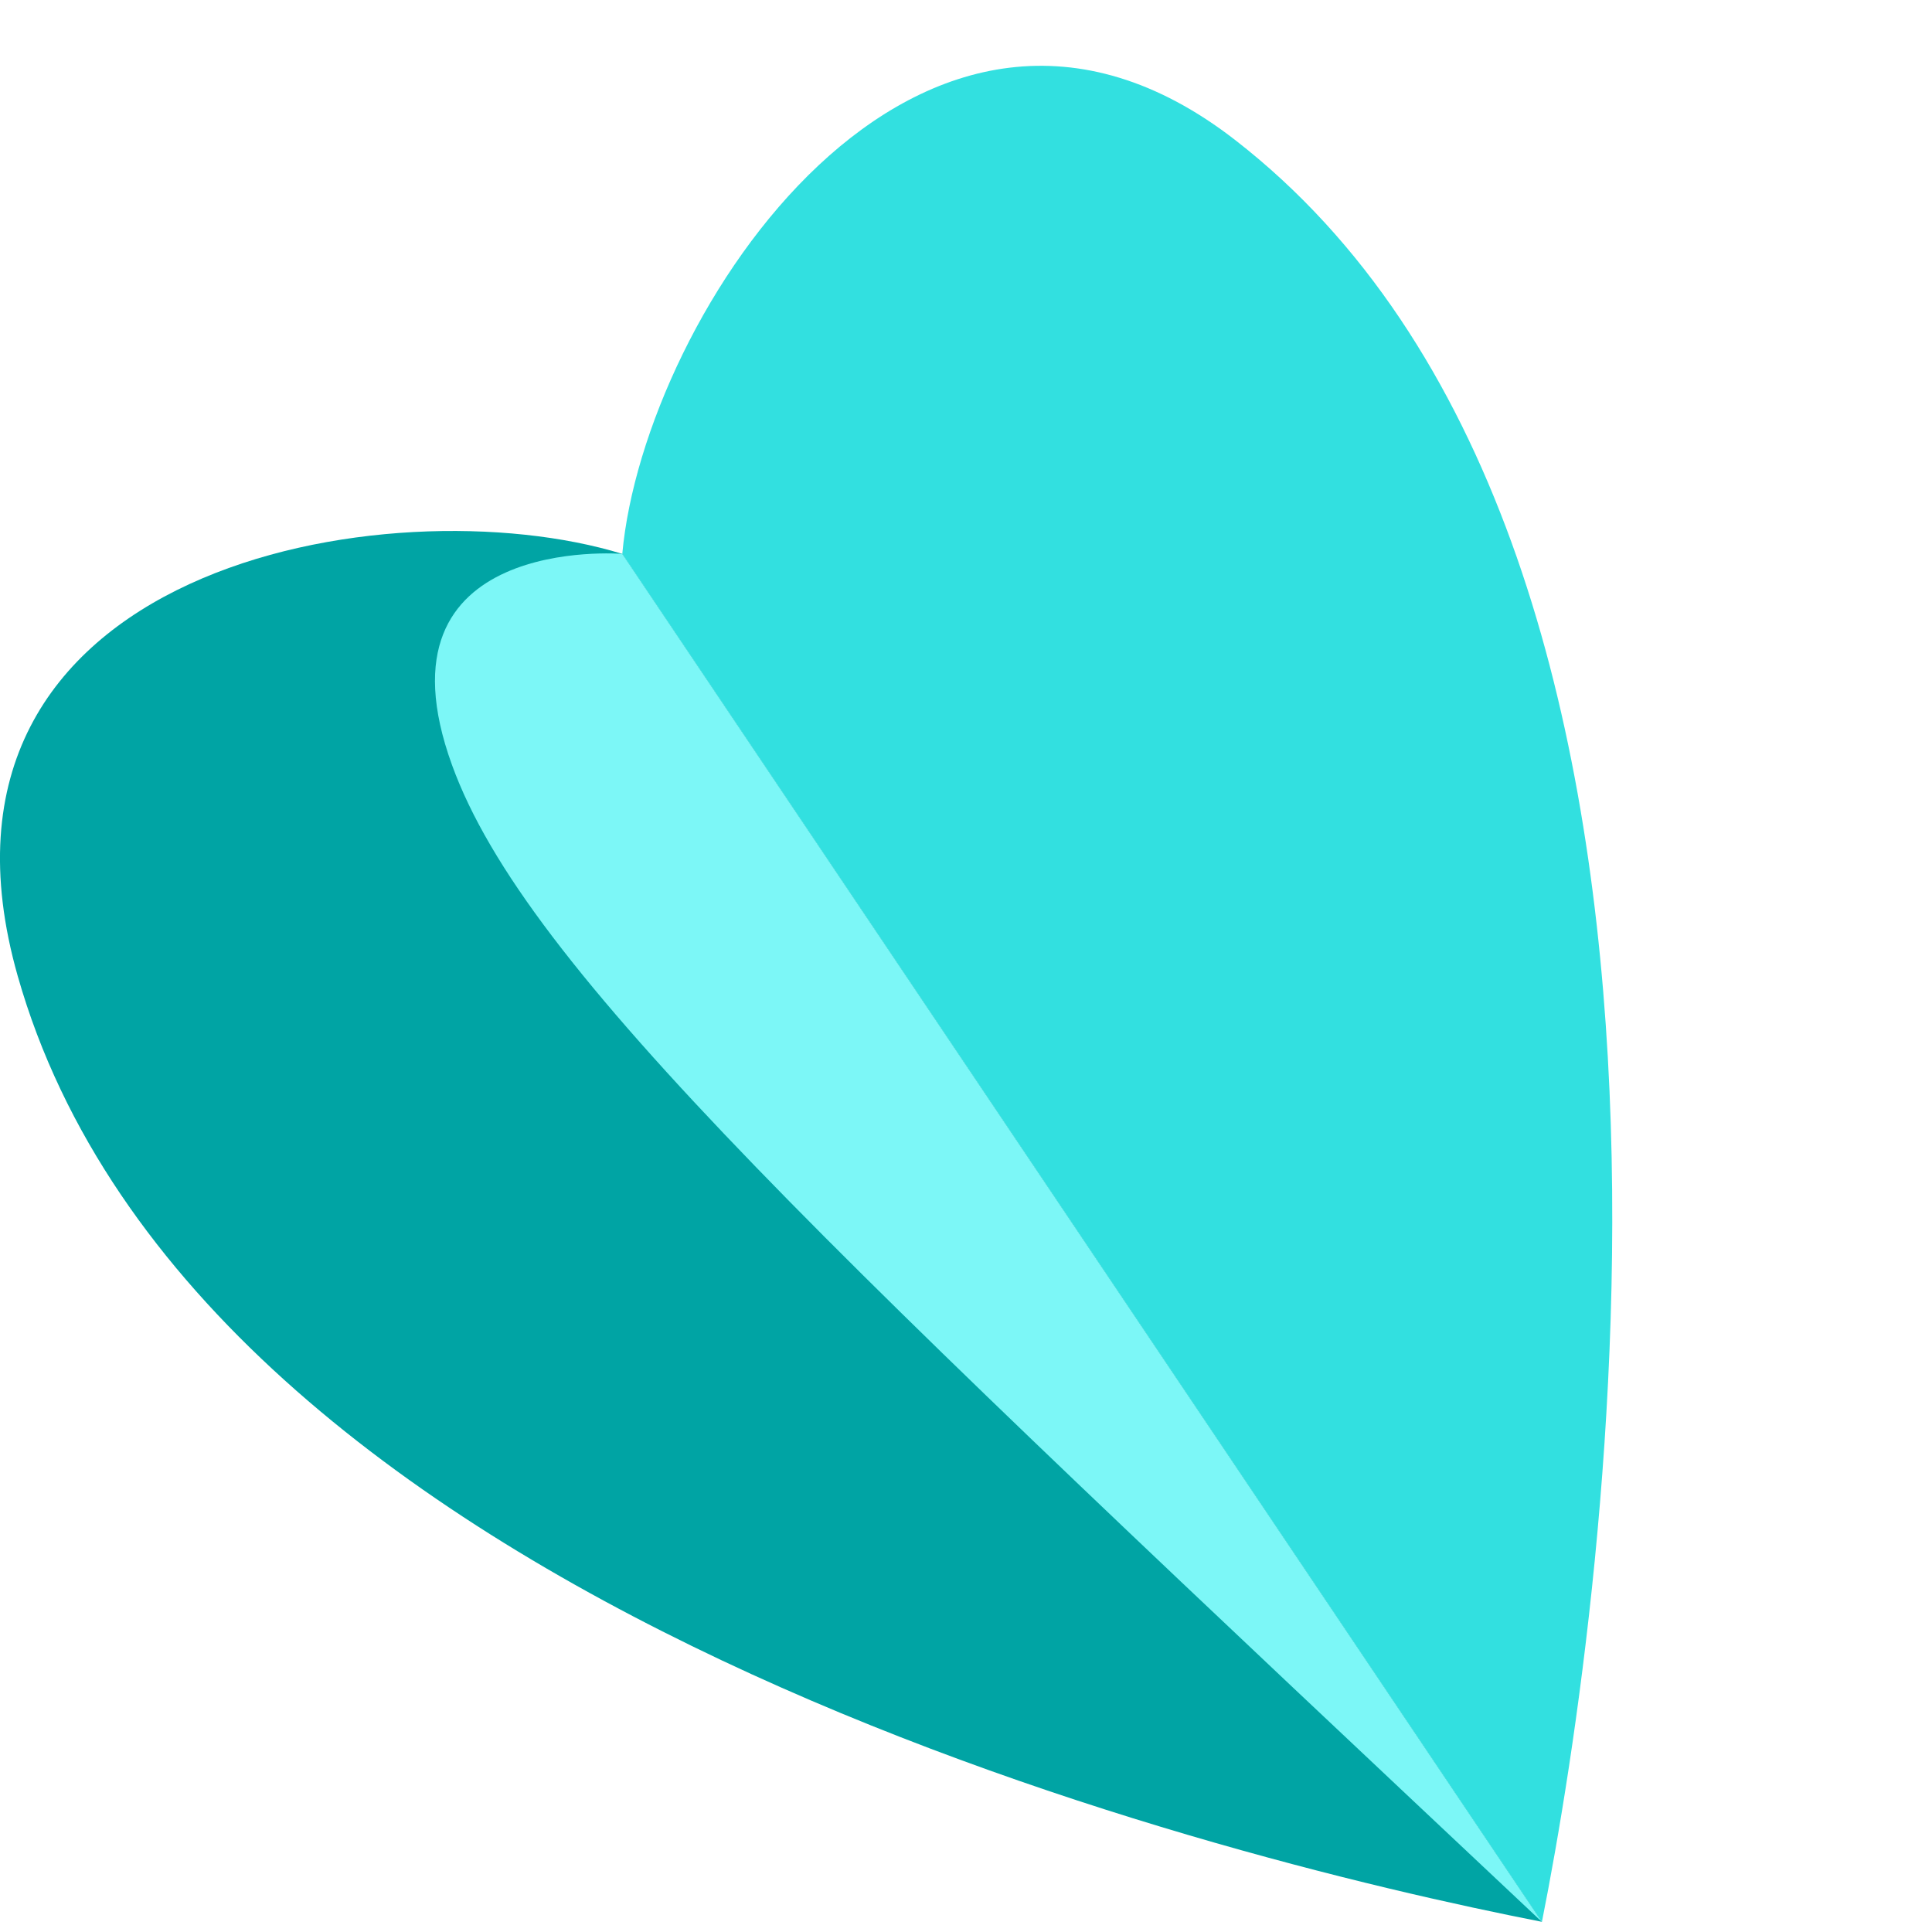 <svg width="22" height="22" viewBox="0 0 22 22" fill="none" xmlns="http://www.w3.org/2000/svg">
<path d="M7.086 6.307L17.558 21.884C13.753 21.14 2.238 18.276 0.202 11.115C-1.129 6.434 4.447 5.497 7.086 6.307Z" fill="#00A4A4"/>
<path d="M5.147 8.711C5.989 11.033 9.4 14.21 17.558 21.885L7.086 6.307C7.086 6.307 4.19 6.073 5.147 8.711Z" fill="#7CF7F7"/>
<path d="M7.086 6.307L17.558 21.885C18.309 18.112 19.973 6.183 14.067 1.596C10.475 -1.195 7.333 3.579 7.086 6.307Z" fill="#32E0E0"/>
</svg>

